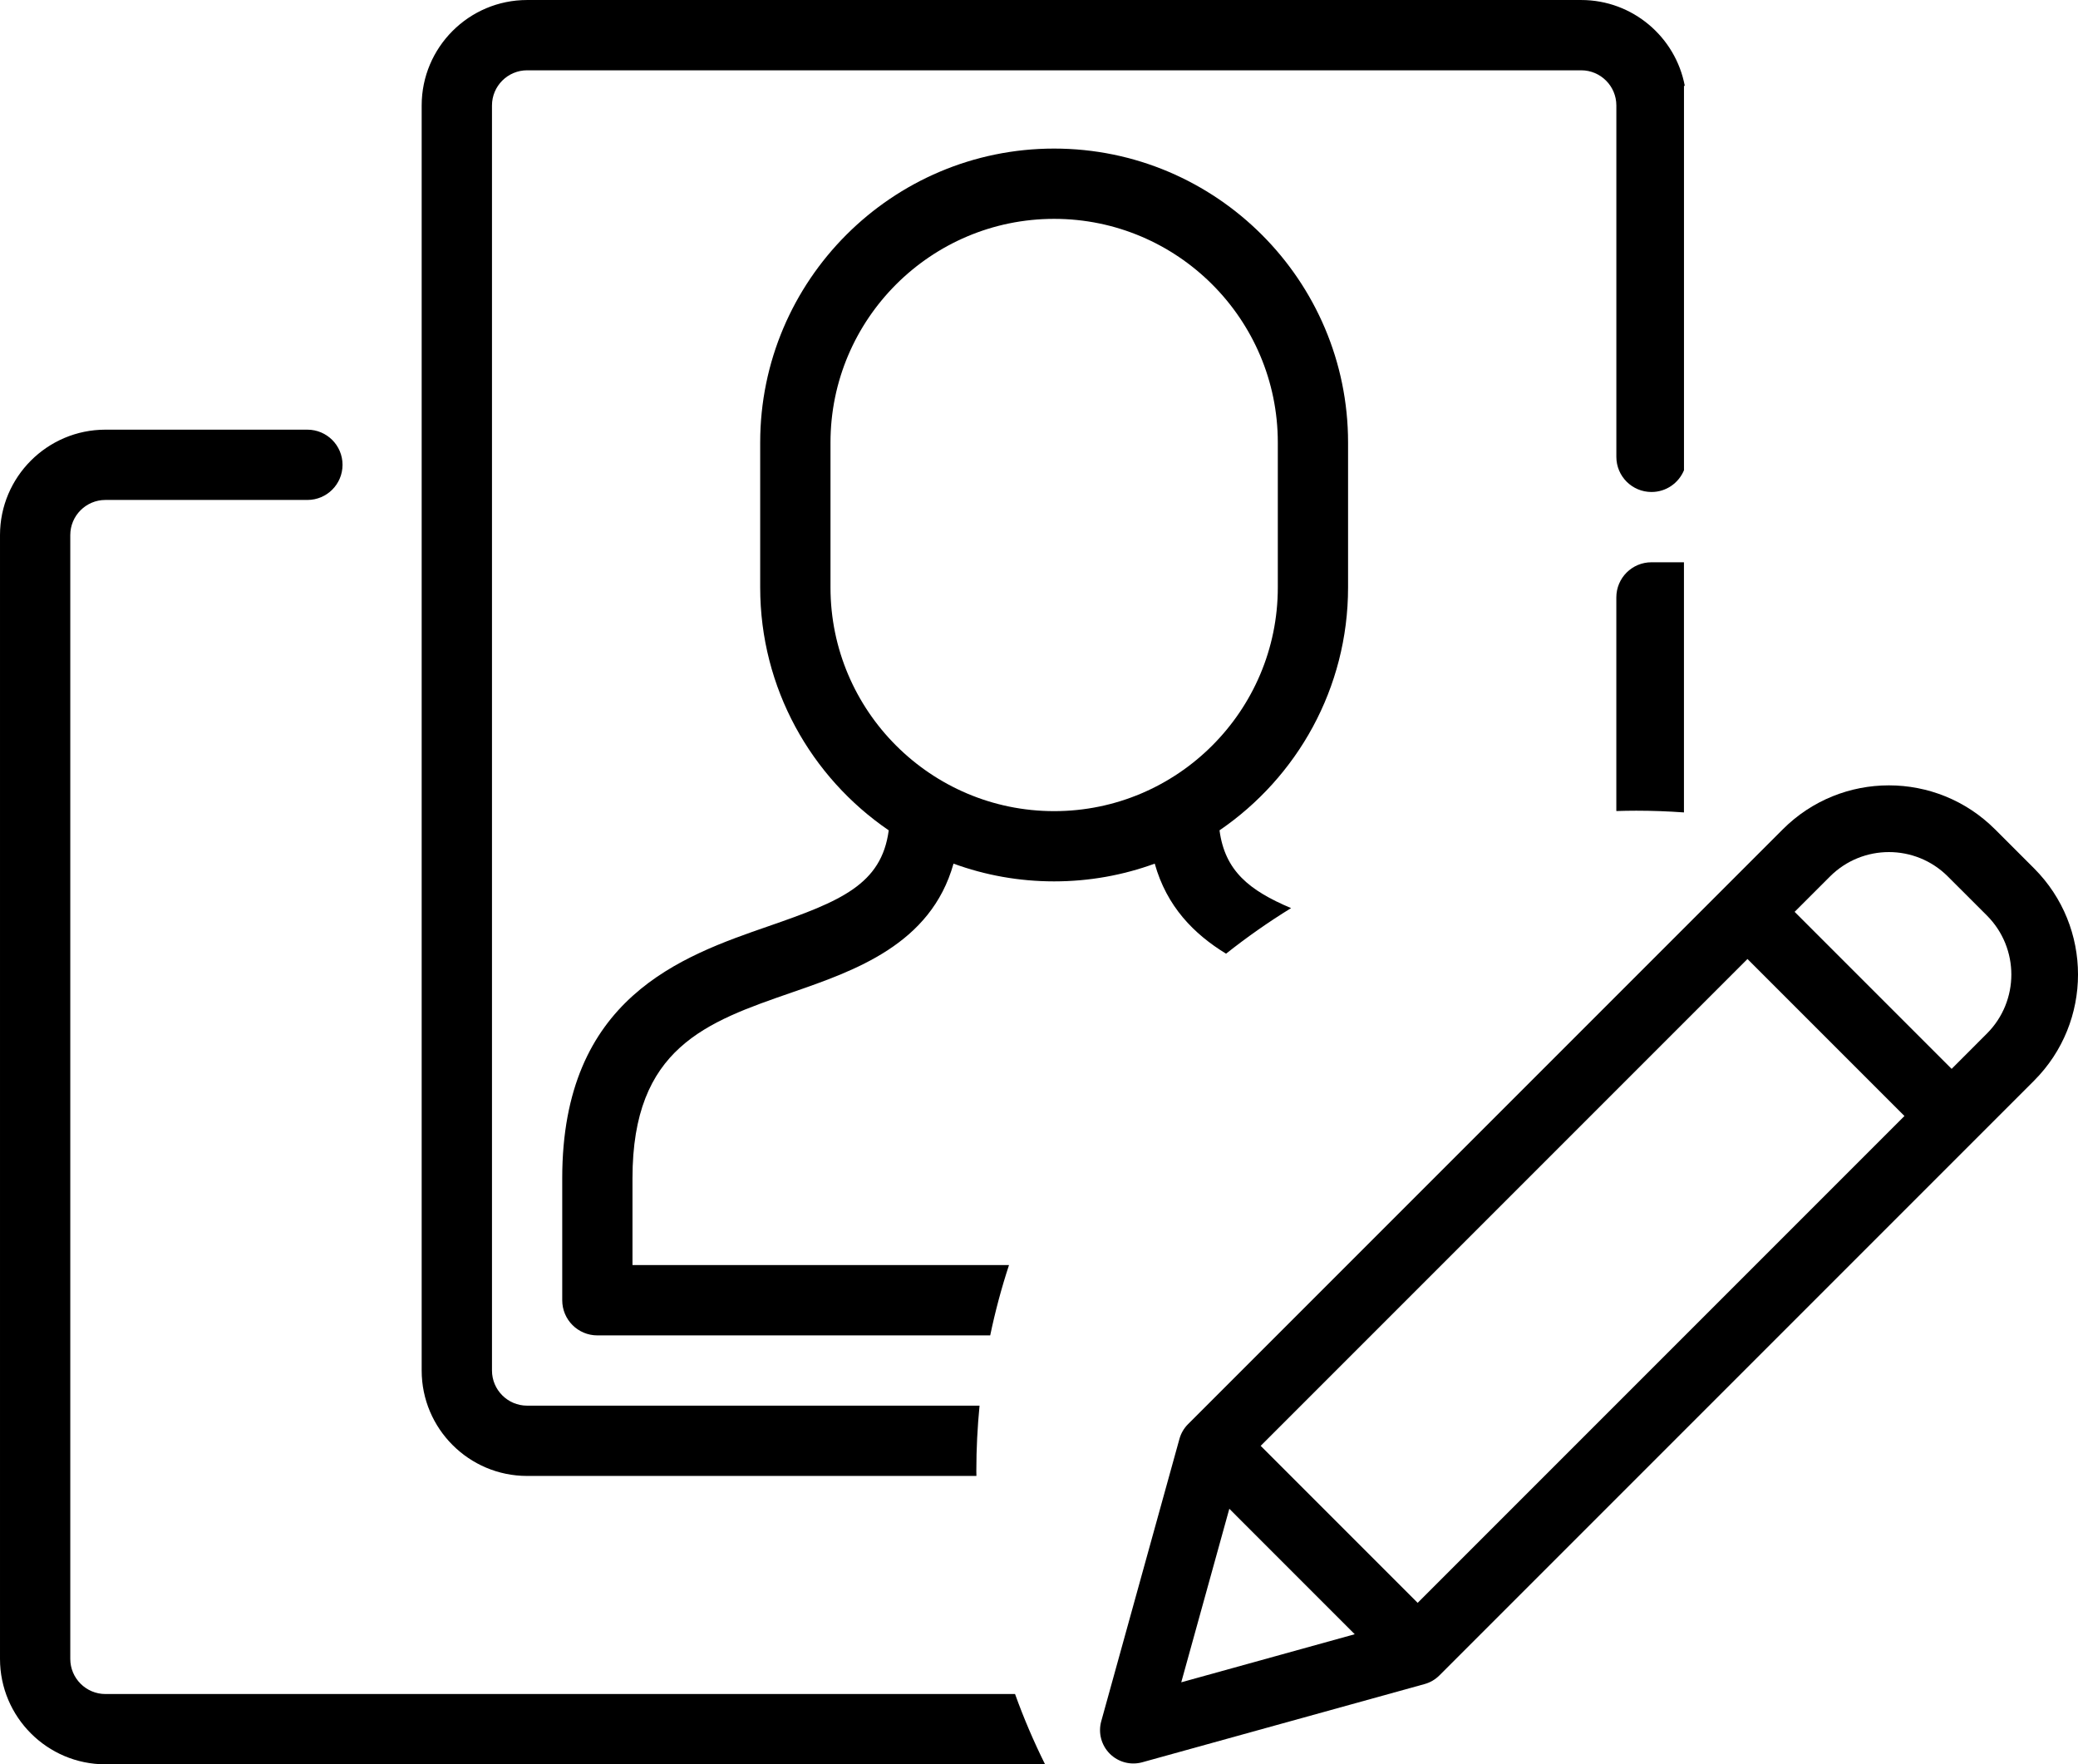<?xml version="1.0" encoding="UTF-8"?>
<!DOCTYPE svg PUBLIC "-//W3C//DTD SVG 1.1//EN" "http://www.w3.org/Graphics/SVG/1.1/DTD/svg11.dtd">
<!-- Creator: CorelDRAW 2020 (64-Bit) -->
<svg xmlns="http://www.w3.org/2000/svg" xml:space="preserve" width="25.167mm" height="21.366mm" version="1.1" style="shape-rendering:geometricPrecision; text-rendering:geometricPrecision; image-rendering:optimizeQuality; fill-rule:evenodd; clip-rule:evenodd"
viewBox="0 0 790.65 671.21"
 xmlns:xlink="http://www.w3.org/1999/xlink"
 xmlns:xodm="http://www.corel.com/coreldraw/odm/2003">
 <defs>
  <style type="text/css">
   <![CDATA[
    .fil0 {fill:black;fill-rule:nonzero}
   ]]>
  </style>
 </defs>
 <g id="Layer_x0020_1">
  <path class="fil0" d="M397.63 671.21l-357.52 0c-22.12,0 -40.11,-17.99 -40.11,-40.11l0 -427.54c0,-22.11 17.99,-40.11 40.11,-40.11l76.85 0c7.38,0 13.37,5.98 13.37,13.37 0,7.39 -5.98,13.37 -13.37,13.37l-76.85 0c-7.37,0 -13.37,5.99 -13.37,13.37l0 427.54c0,7.37 6,13.37 13.37,13.37l346.1 0c3.3,9.17 7.12,18.1 11.42,26.74zm-26.13 -109.71l-170.95 0c-22.12,0 -40.11,-17.99 -40.11,-40.11l0 -481.29c0,-22.11 17.99,-40.11 40.11,-40.11l401.08 0c19.57,0 35.91,14.09 39.41,32.66l-0.31 0 0 146.24c-2.01,4.86 -6.79,8.27 -12.36,8.27 -7.38,0 -13.37,-5.98 -13.37,-13.37l0 -133.69c0,-7.37 -6,-13.37 -13.37,-13.37l-401.07 0c-7.37,0 -13.37,6 -13.37,13.37l0 481.29c0,7.37 6,13.37 13.37,13.37l172.14 0c-0.79,8.15 -1.22,16.4 -1.22,24.76 0,0.66 0.02,1.32 0.03,1.98zm243.49 -252.97l0 -81.26c0,-7.39 5.98,-13.37 13.37,-13.37l12.36 0 0 64.08 0 31.09c-5.99,-0.43 -12.04,-0.66 -18.13,-0.66 -2.54,0 -5.07,0.05 -7.6,0.13zm-238.22 199.5l-149.48 0c-7.39,0 -13.37,-5.98 -13.37,-13.37l0 -46.44c0,-68.7 45.42,-84.42 78.58,-95.9 27.37,-9.47 42.91,-15.85 45.65,-36.44 -29.51,-20.16 -48.91,-54.06 -48.91,-92.41l0 -55.12c0,-61.67 50.17,-111.84 111.84,-111.84 61.67,0 111.84,50.17 111.84,111.84l0 55.12c0,38.35 -19.4,72.26 -48.91,92.41 2.05,15.4 11.26,22.85 27.23,29.59 -8.6,5.29 -16.86,11.09 -24.74,17.34 -12.26,-7.48 -22.57,-17.95 -27.14,-34.26 -11.95,4.37 -24.84,6.75 -38.28,6.75 -13.44,0 -26.33,-2.38 -38.28,-6.75 -8.6,30.7 -37.55,40.72 -61.56,49.03 -32.51,11.26 -60.59,20.97 -60.59,70.63l0 33.07 143.26 0c-2.86,8.71 -5.25,17.63 -7.15,26.74zm24.32 -424.78c-46.93,0 -85.1,38.17 -85.1,85.1l0 55.13c0,46.92 38.18,85.1 85.1,85.1 46.93,0 85.1,-38.18 85.1,-85.1l0 -55.13c0,-46.93 -38.18,-85.1 -85.1,-85.1z"/>
  <path class="fil0" d="M759.07 315.49c-22.3,-22.29 -58.44,-22.29 -80.73,0l-226.31 226.31c-1.55,1.55 -2.67,3.47 -3.26,5.58l-29.76 107.44c-1.22,4.41 0.02,9.12 3.25,12.36 3.24,3.23 7.95,4.47 12.36,3.25l107.44 -29.76c2.11,-0.58 4.03,-1.71 5.59,-3.26l226.31 -226.31c22.26,-22.31 22.26,-58.42 0,-80.73l-14.88 -14.88zm-279.4 234.56l185.22 -185.22 59.73 59.73 -185.22 185.22 -59.73 -59.73zm-11.93 23.94l47.72 47.73 -66.01 18.29 18.29 -66.02zm288.28 -180.82l-13.45 13.46 -59.74 -59.74 13.46 -13.45c12.38,-12.38 32.46,-12.38 44.84,0l14.89 14.88c12.36,12.4 12.36,32.46 0,44.85zm0 0z"/>
 </g>
</svg>
